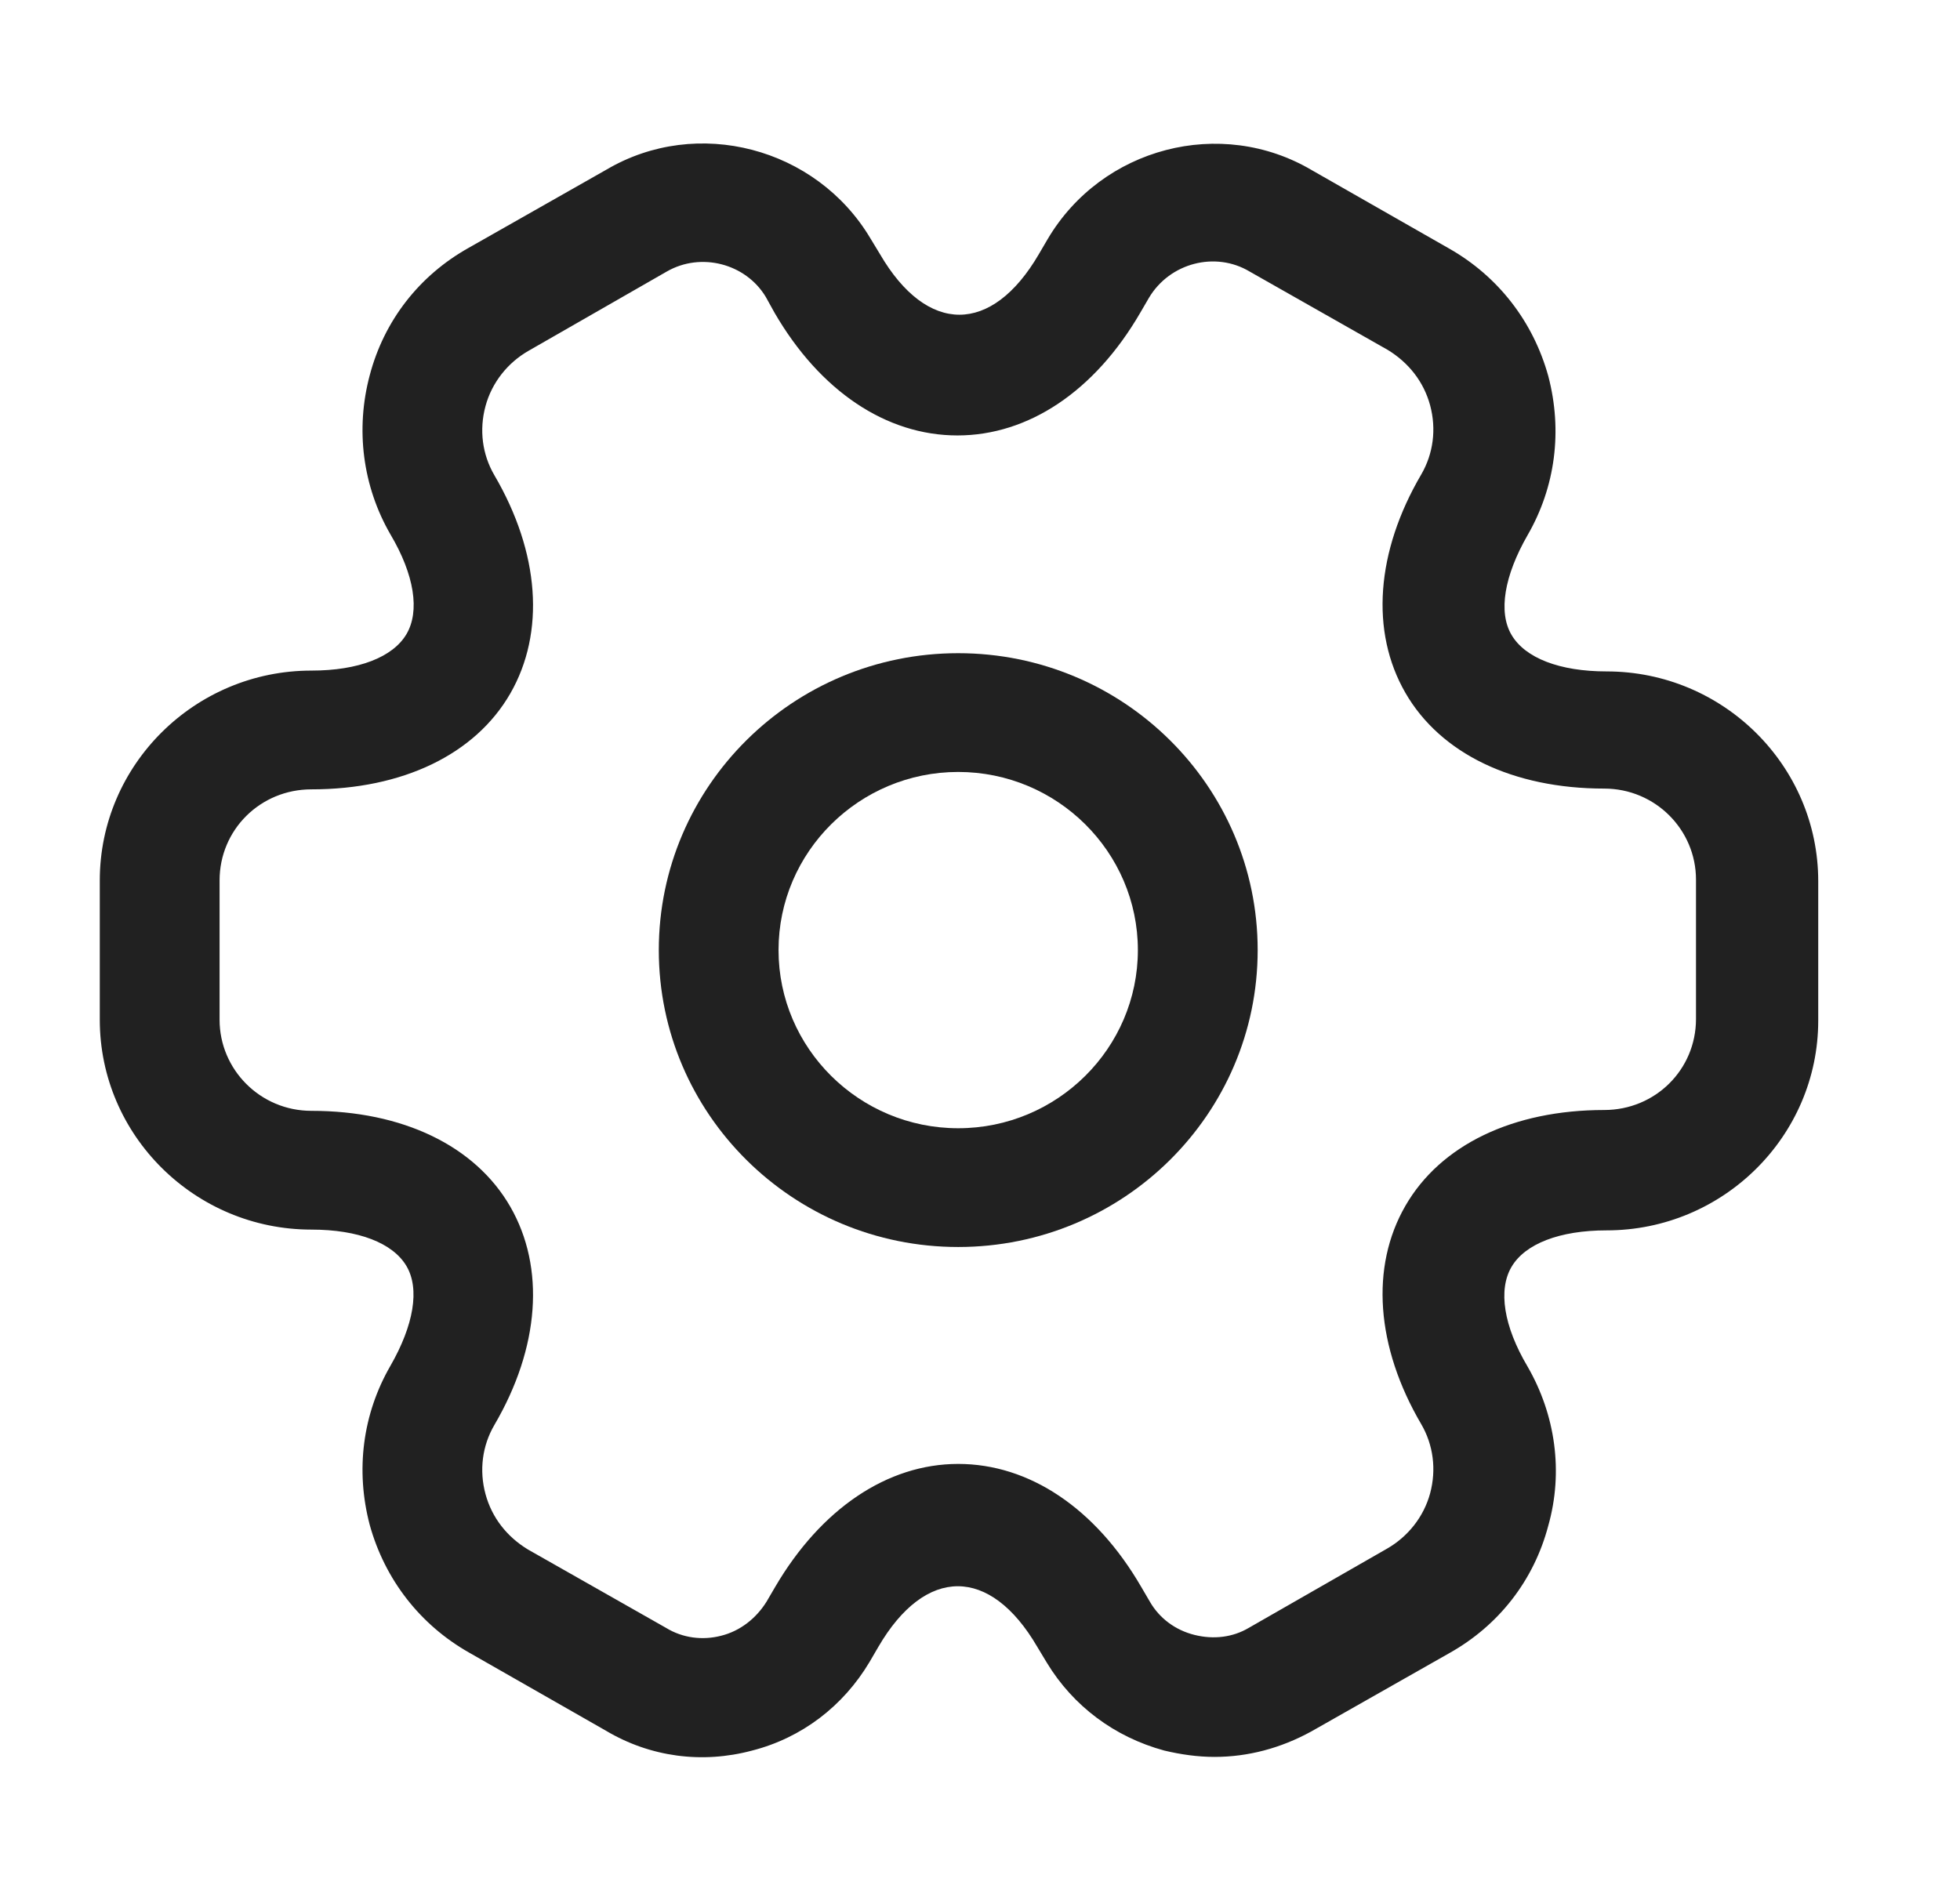 <svg width="33" height="32" viewBox="0 0 33 32" fill="none" xmlns="http://www.w3.org/2000/svg">
<path d="M16.133 21C13.35 21 11.092 18.76 11.092 16C11.092 13.24 13.35 11 16.133 11C18.916 11 21.175 13.24 21.175 16C21.175 18.76 18.916 21 16.133 21ZM16.133 13C14.466 13 13.108 14.347 13.108 16C13.108 17.653 14.466 19 16.133 19C17.8 19 19.158 17.653 19.158 16C19.158 14.347 17.8 13 16.133 13Z" fill="#212121"/>
<path d="M20.449 29.587C20.166 29.587 19.884 29.547 19.602 29.48C18.768 29.253 18.069 28.733 17.625 28L17.464 27.733C16.671 26.373 15.582 26.373 14.789 27.733L14.641 27.987C14.197 28.733 13.498 29.267 12.664 29.48C11.817 29.707 10.944 29.587 10.204 29.147L7.892 27.827C7.072 27.36 6.48 26.6 6.225 25.68C5.983 24.76 6.104 23.813 6.574 23C6.964 22.32 7.072 21.707 6.843 21.32C6.614 20.933 6.036 20.707 5.243 20.707C3.28 20.707 1.68 19.12 1.68 17.173V14.827C1.68 12.88 3.28 11.293 5.243 11.293C6.036 11.293 6.614 11.067 6.843 10.68C7.072 10.293 6.977 9.68 6.574 9C6.104 8.187 5.983 7.227 6.225 6.32C6.467 5.4 7.058 4.64 7.892 4.173L10.217 2.853C11.737 1.96 13.74 2.48 14.654 4.013L14.816 4.28C15.609 5.64 16.698 5.64 17.491 4.28L17.639 4.027C18.553 2.48 20.556 1.96 22.089 2.867L24.401 4.187C25.221 4.653 25.813 5.413 26.068 6.333C26.31 7.253 26.189 8.2 25.719 9.013C25.329 9.693 25.221 10.307 25.45 10.693C25.678 11.08 26.257 11.307 27.05 11.307C29.013 11.307 30.613 12.893 30.613 14.84V17.187C30.613 19.133 29.013 20.72 27.05 20.72C26.257 20.72 25.678 20.947 25.45 21.333C25.221 21.72 25.316 22.333 25.719 23.013C26.189 23.827 26.324 24.787 26.068 25.693C25.826 26.613 25.235 27.373 24.401 27.84L22.075 29.16C21.564 29.44 21.013 29.587 20.449 29.587ZM16.133 24.653C17.33 24.653 18.445 25.4 19.212 26.72L19.36 26.973C19.521 27.253 19.79 27.453 20.113 27.533C20.435 27.613 20.758 27.573 21.027 27.413L23.353 26.08C23.702 25.88 23.971 25.547 24.079 25.147C24.186 24.747 24.132 24.333 23.931 23.987C23.164 22.68 23.07 21.333 23.662 20.307C24.253 19.28 25.477 18.693 27.009 18.693C27.87 18.693 28.555 18.013 28.555 17.16V14.813C28.555 13.973 27.87 13.28 27.009 13.28C25.477 13.28 24.253 12.693 23.662 11.667C23.07 10.64 23.164 9.293 23.931 7.987C24.132 7.64 24.186 7.227 24.079 6.827C23.971 6.427 23.716 6.107 23.366 5.893L21.04 4.573C20.462 4.227 19.696 4.427 19.346 5.013L19.198 5.267C18.432 6.587 17.316 7.333 16.12 7.333C14.923 7.333 13.807 6.587 13.041 5.267L12.893 5C12.557 4.44 11.804 4.24 11.226 4.573L8.9 5.907C8.55 6.107 8.282 6.44 8.174 6.84C8.066 7.24 8.12 7.653 8.322 8C9.088 9.307 9.182 10.653 8.591 11.68C7.999 12.707 6.776 13.293 5.243 13.293C4.383 13.293 3.697 13.973 3.697 14.827V17.173C3.697 18.013 4.383 18.707 5.243 18.707C6.776 18.707 7.999 19.293 8.591 20.32C9.182 21.347 9.088 22.693 8.322 24C8.12 24.347 8.066 24.76 8.174 25.16C8.282 25.56 8.537 25.88 8.887 26.093L11.212 27.413C11.495 27.587 11.831 27.627 12.14 27.547C12.463 27.467 12.732 27.253 12.906 26.973L13.054 26.72C13.821 25.413 14.937 24.653 16.133 24.653Z" fill="#212121"/>
</svg>
